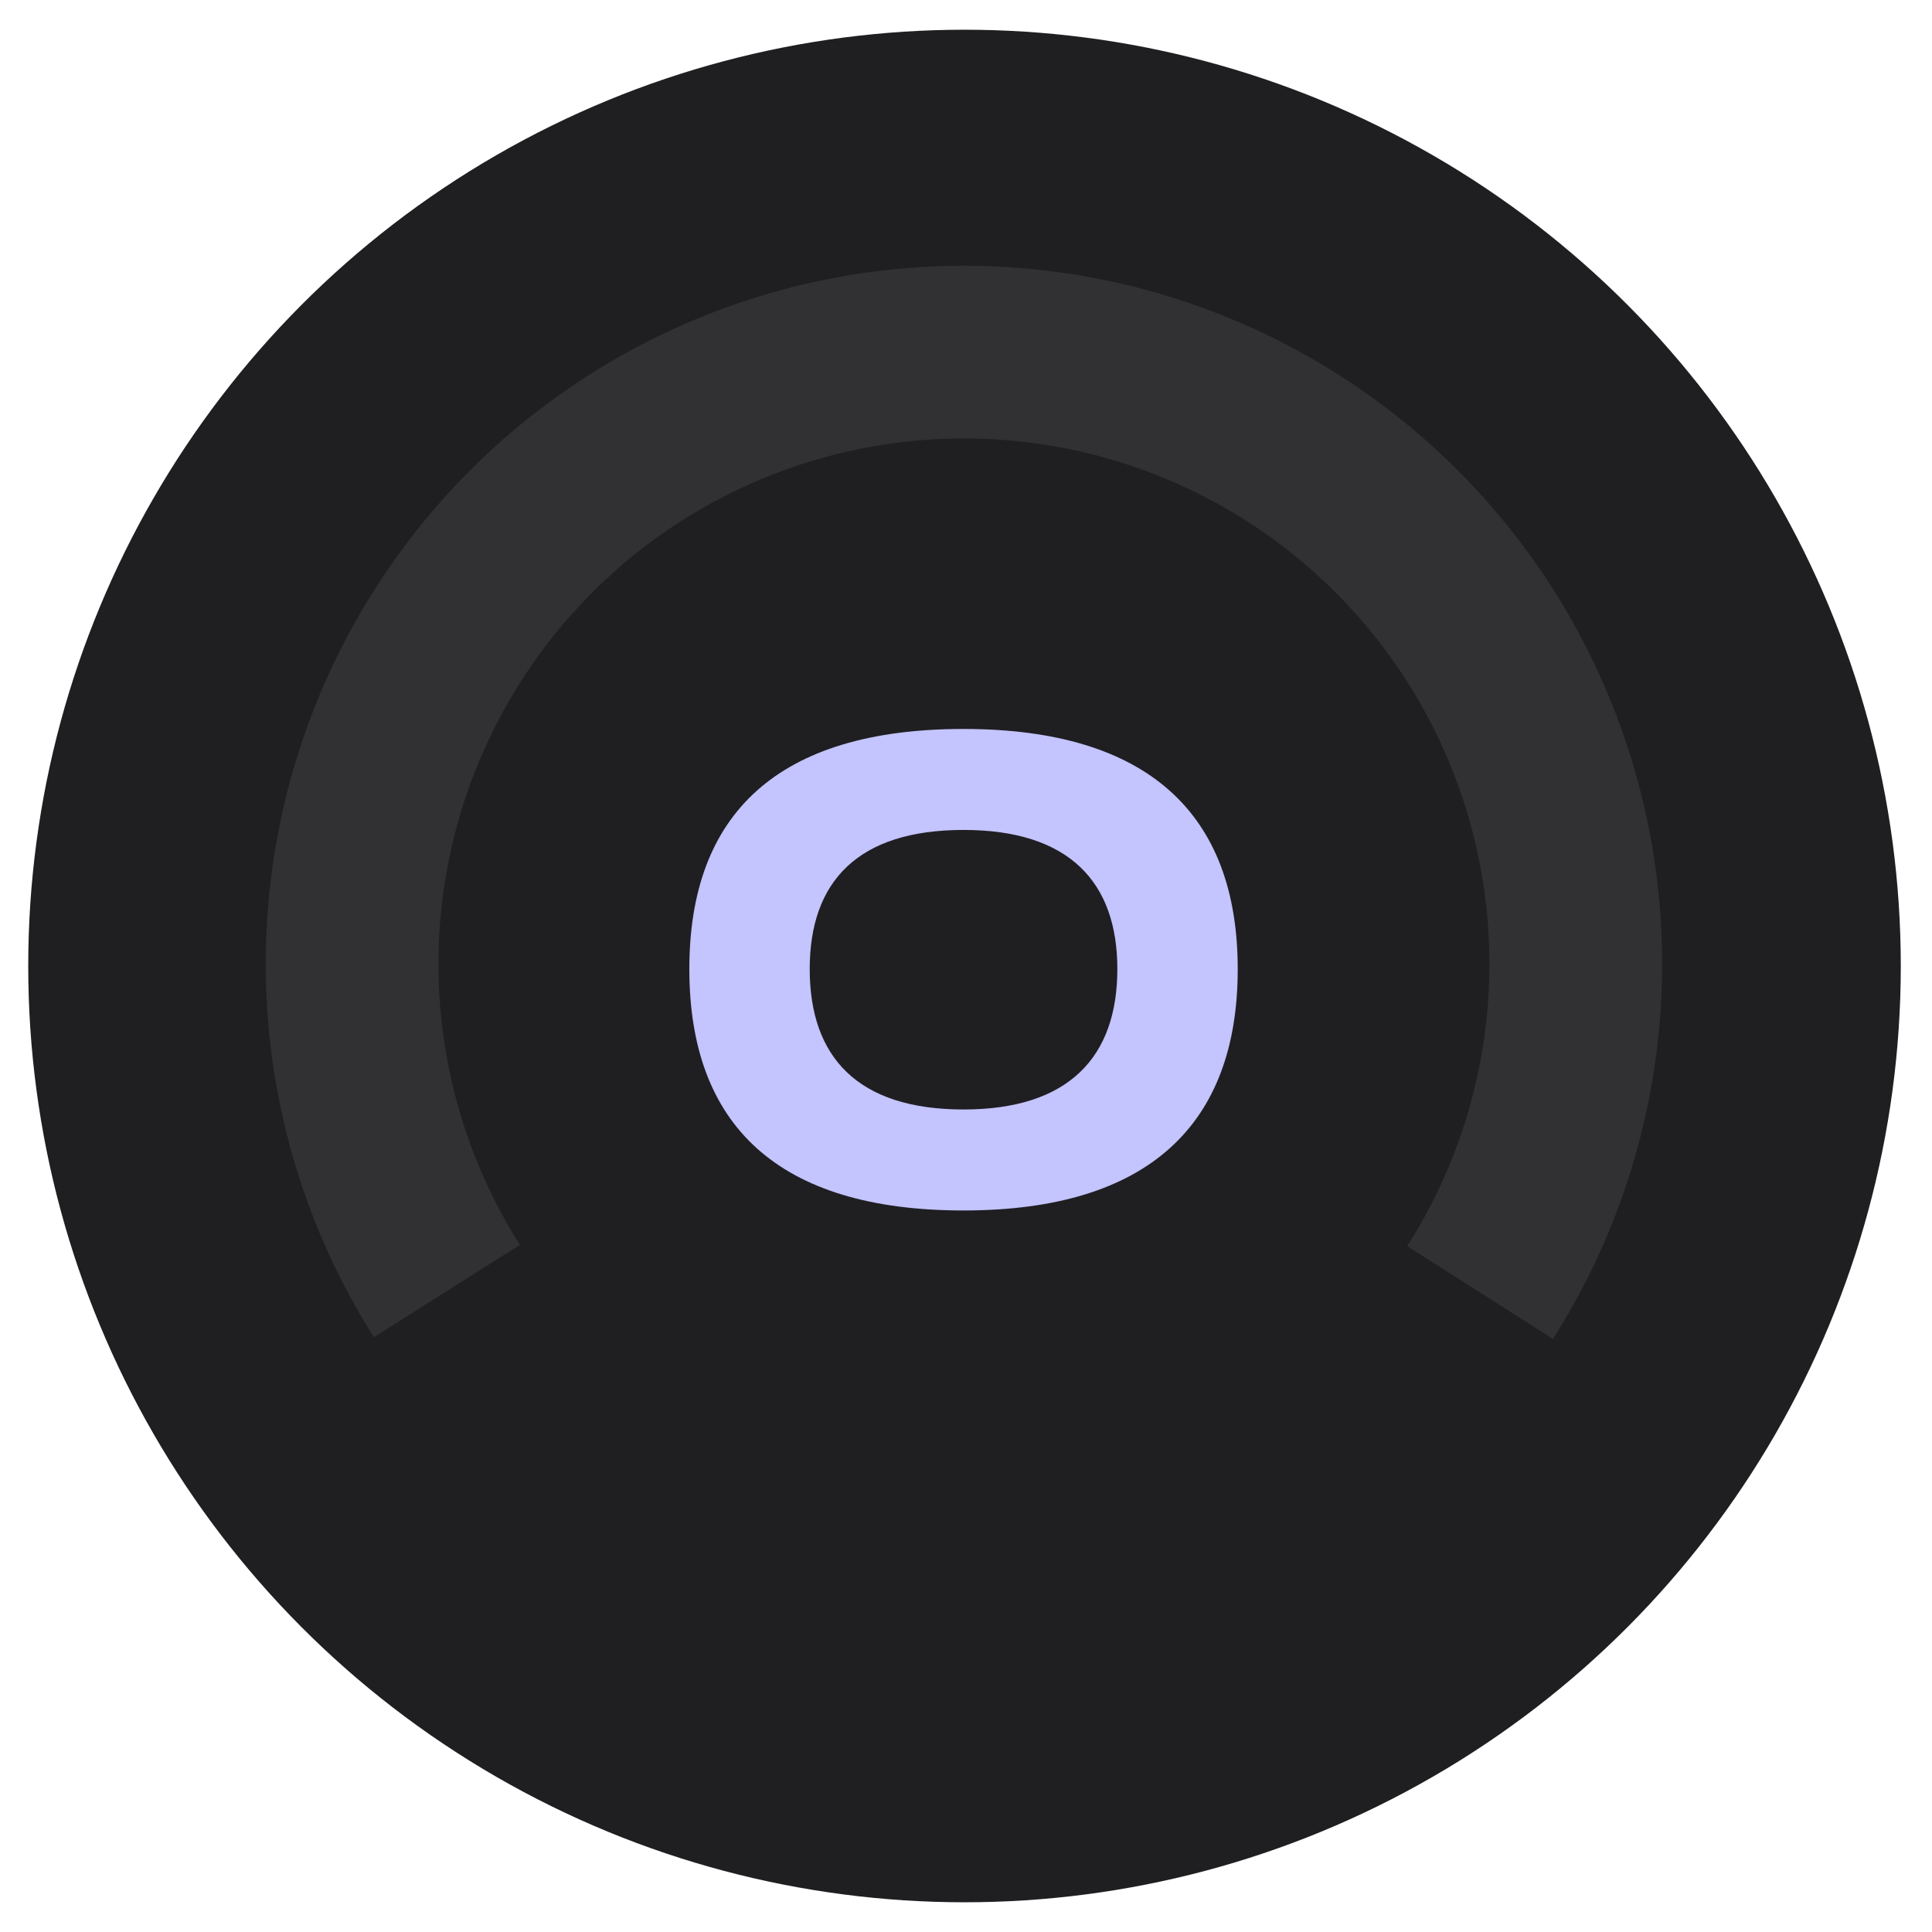 <svg width="130" height="130" viewBox="0 0 130 130" fill="none" xmlns="http://www.w3.org/2000/svg">
<circle cx="64.9" cy="65" r="63" fill="#1F1F22"/>
<path d="M104.493 90.092C109.012 82.995 111.541 74.814 111.817 66.404C112.094 57.995 110.106 49.666 106.064 42.287C102.021 34.908 96.07 28.75 88.834 24.457C81.598 20.164 73.342 17.893 64.928 17.881C56.514 17.869 48.252 20.116 41.004 24.389C33.755 28.662 27.788 34.803 23.724 42.17C19.66 49.537 17.649 57.861 17.901 66.271C18.154 74.681 20.66 82.869 25.158 89.979L34.98 83.766C31.595 78.414 29.708 72.252 29.518 65.922C29.329 59.593 30.842 53.328 33.901 47.784C36.959 42.239 41.451 37.617 46.906 34.401C52.361 31.186 58.579 29.494 64.912 29.503C71.244 29.512 77.458 31.221 82.904 34.453C88.35 37.684 92.828 42.318 95.871 47.872C98.914 53.425 100.409 59.694 100.201 66.023C99.993 72.352 98.09 78.509 94.689 83.851L104.493 90.092Z" fill="#313134"/>
<path d="M64.834 81.45C77.299 81.45 83.284 75.645 83.284 65.205C83.284 54.81 77.299 49.05 64.834 49.05C52.324 49.05 46.384 54.765 46.384 65.205C46.384 75.69 52.324 81.45 64.834 81.45ZM64.834 74.655C57.724 74.655 54.484 71.145 54.484 65.205C54.484 59.31 57.724 55.845 64.834 55.845C71.944 55.845 75.184 59.355 75.184 65.205C75.184 71.1 71.944 74.655 64.834 74.655Z" fill="#C4C4FF"/>
</svg>
